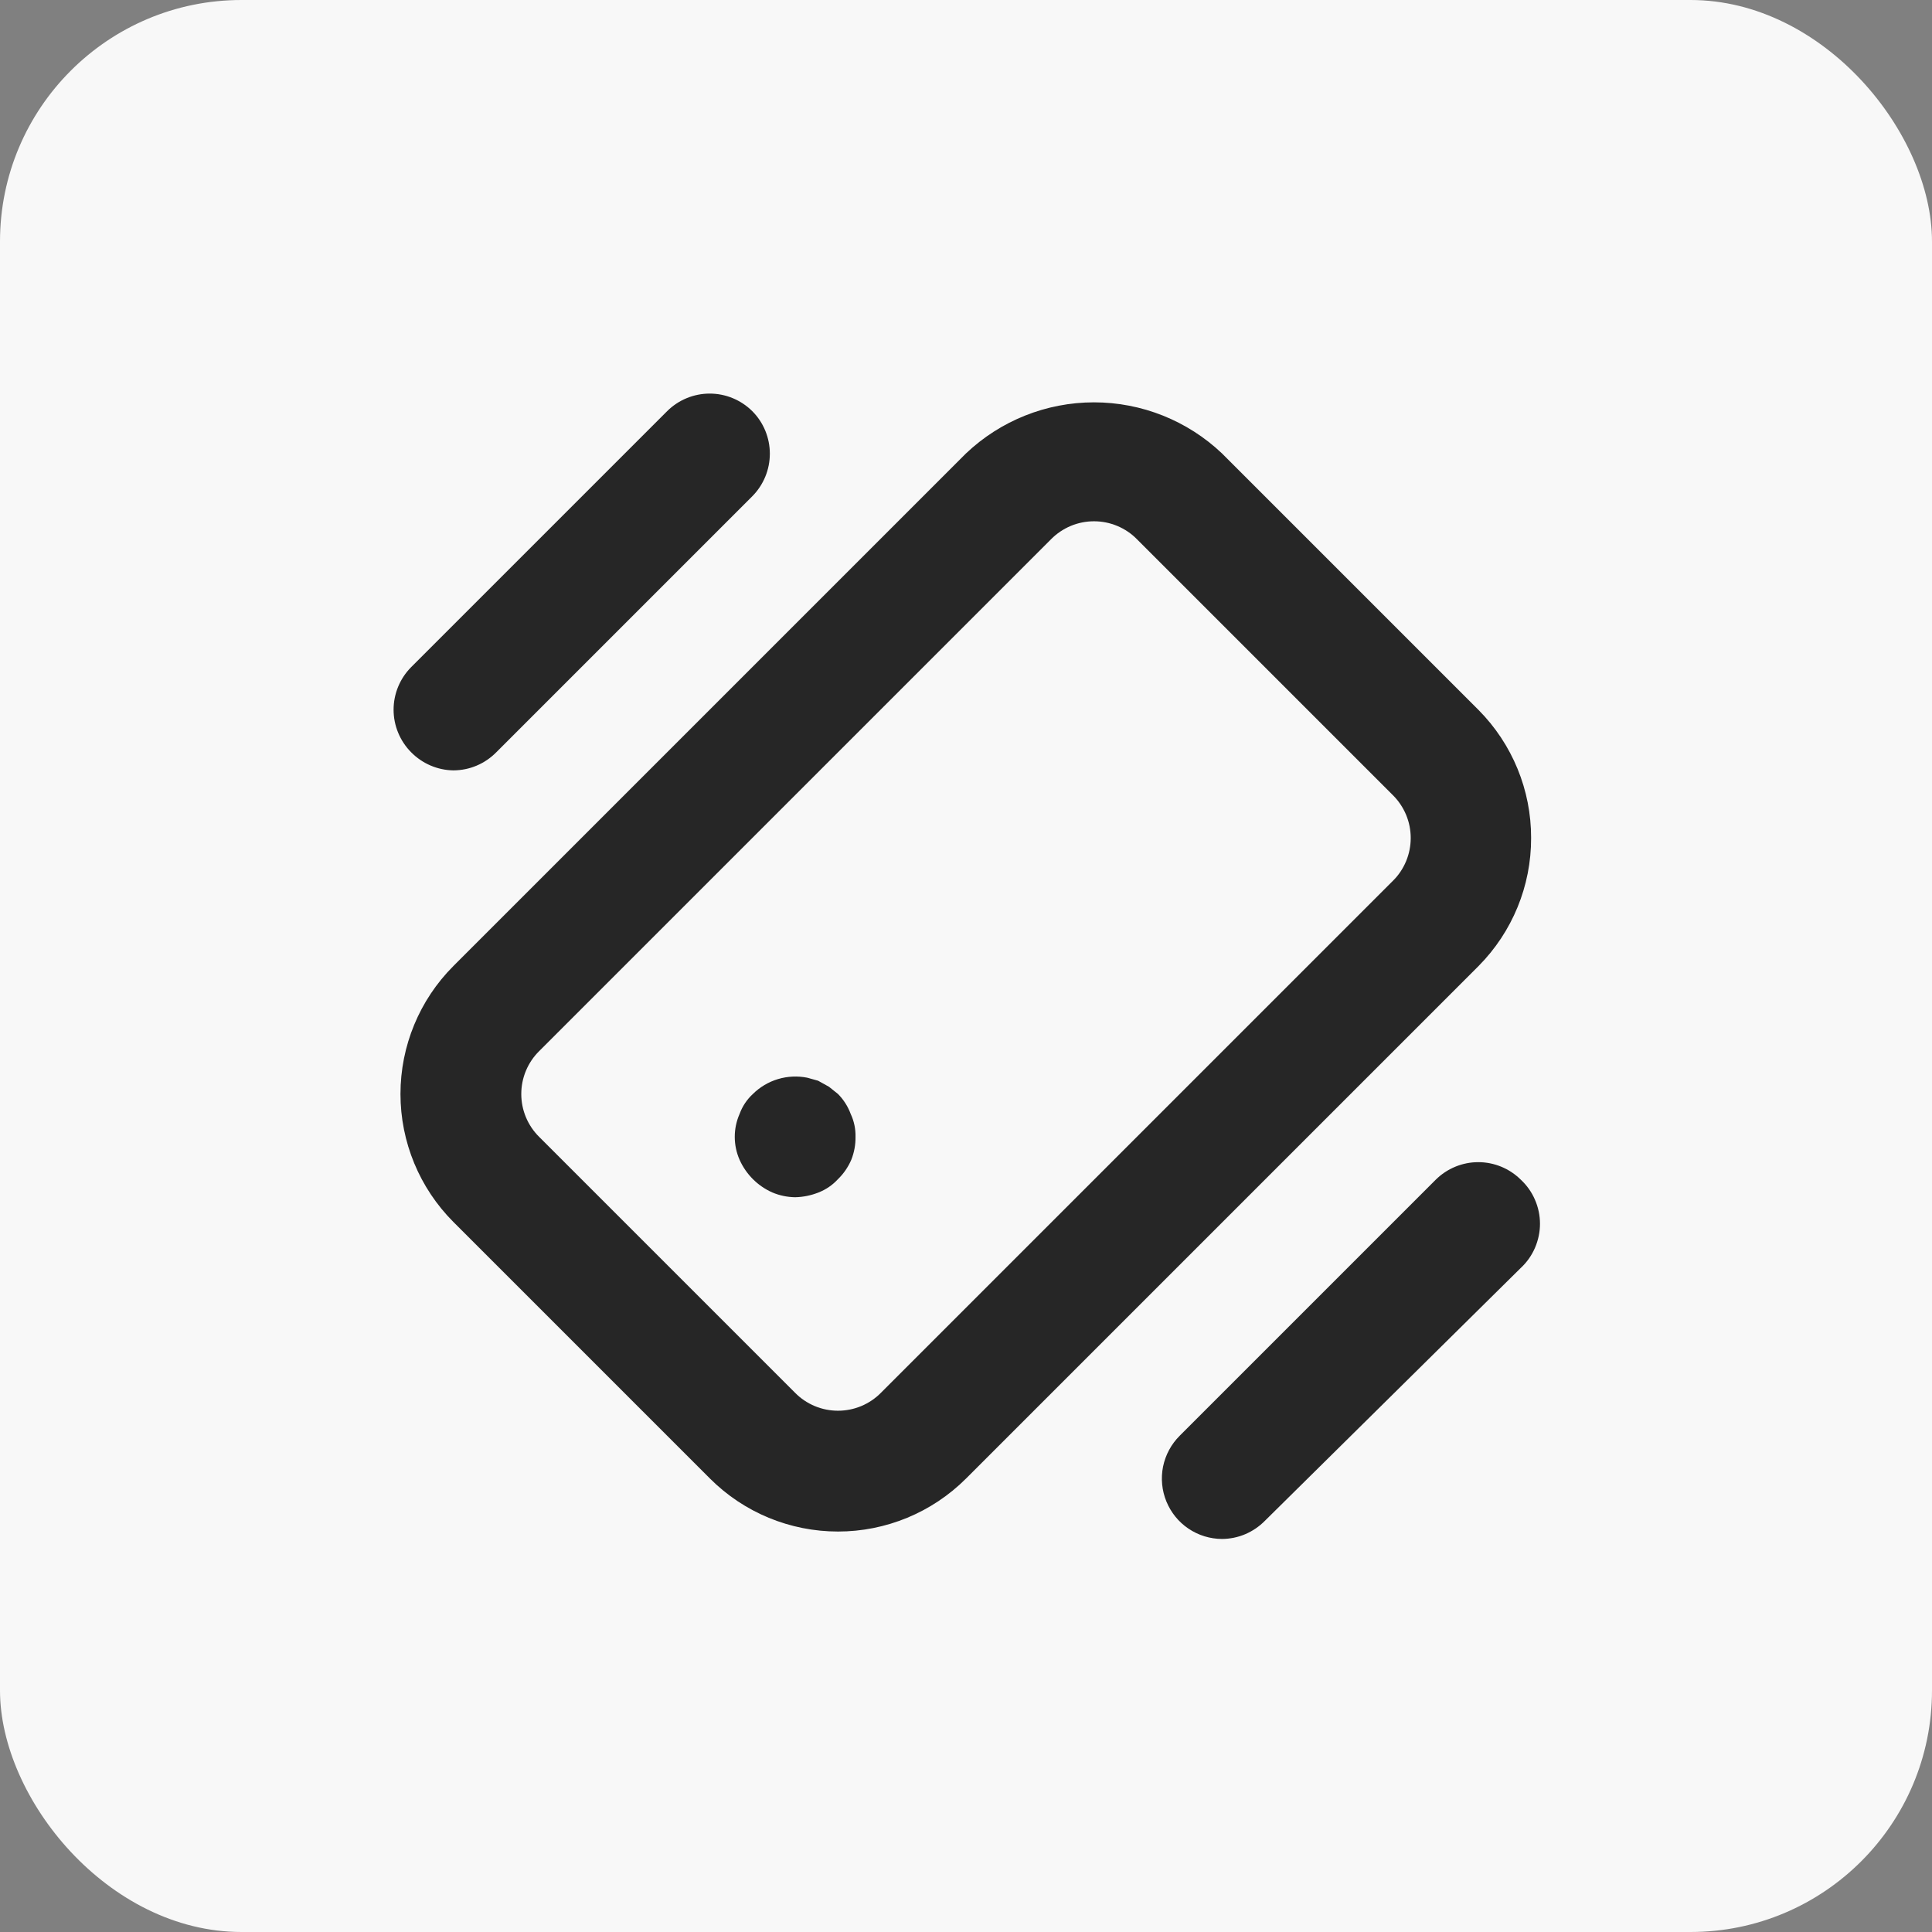 <svg fill="none" height="32" viewBox="0 0 32 32" width="32" xmlns="http://www.w3.org/2000/svg"><rect x="0" y="0" width="32" height="32" fill="#808080" stroke="none"/><rect fill="#f8f8f8" height="32" rx="4" width="32"/><path d="m13.88 18.12-.15-.12-.18-.1-.18-.05c-.161-.032-.327-.024-.484.023-.157.047-.3.132-.416.247-.099.091-.174.204-.22.33-.053.12-.08.249-.08.38s.027.26.08.38c.107.24.3.433.54.54.12.051.249.078.38.08.134-.003.266-.03.39-.08.122-.048.231-.123.32-.22.094-.091.168-.2.22-.32.048-.121.072-.25.07-.38.003-.131-.024-.261-.08-.38-.046-.124-.117-.236-.21-.33zm-6.37-5.36c.132-.001.263-.027.385-.079.122-.051.232-.127.325-.221l4.24-4.24c.186-.187.291-.441.291-.705 0-.264-.104-.518-.291-.705-.187-.186-.441-.291-.705-.291s-.518.105-.705.291l-4.24 4.24c-.186.187-.291.441-.291.705s.105.518.291.705c.185.188.436.296.7.3zm17.68 6.78c-.187-.186-.441-.291-.705-.291s-.518.105-.705.291l-4.24 4.24c-.14.139-.236.317-.276.511-.039.194-.02.395.055.578.075.183.202.34.366.45.164.111.357.17.555.171.132-.001.263-.027.385-.079s.232-.127.325-.221l4.24-4.19c.1-.093.18-.207.234-.332.054-.126.083-.261.083-.398 0-.137-.028-.272-.083-.398-.054-.126-.134-.239-.234-.332zm.17-5.66c.002-.794-.311-1.556-.87-2.12l-4.25-4.25c-.572-.543-1.331-.846-2.12-.846s-1.548.303-2.12.846l-8.49 8.49c-.562.562-.877 1.325-.877 2.12s.316 1.558.877 2.12l4.25 4.25c.562.562 1.325.877 2.12.877s1.558-.316 2.12-.877l8.49-8.49c.559-.564.872-1.326.87-2.12zm-2.29.71-8.48 8.48c-.093.094-.203.168-.325.219s-.253.077-.385.077-.263-.026-.385-.077c-.122-.051-.232-.125-.325-.219l-4.24-4.24c-.094-.093-.168-.203-.219-.325s-.077-.253-.077-.385.026-.263.077-.385c.051-.122.125-.232.219-.325l8.48-8.48c.093-.094.204-.168.325-.219.122-.051.253-.077.385-.077s.263.026.385.077.233.125.325.219l4.24 4.24c.094.093.168.204.219.325.051.122.077.253.077.385s-.026.263-.077.385-.125.233-.219.325z" fill="#262626"/></svg>